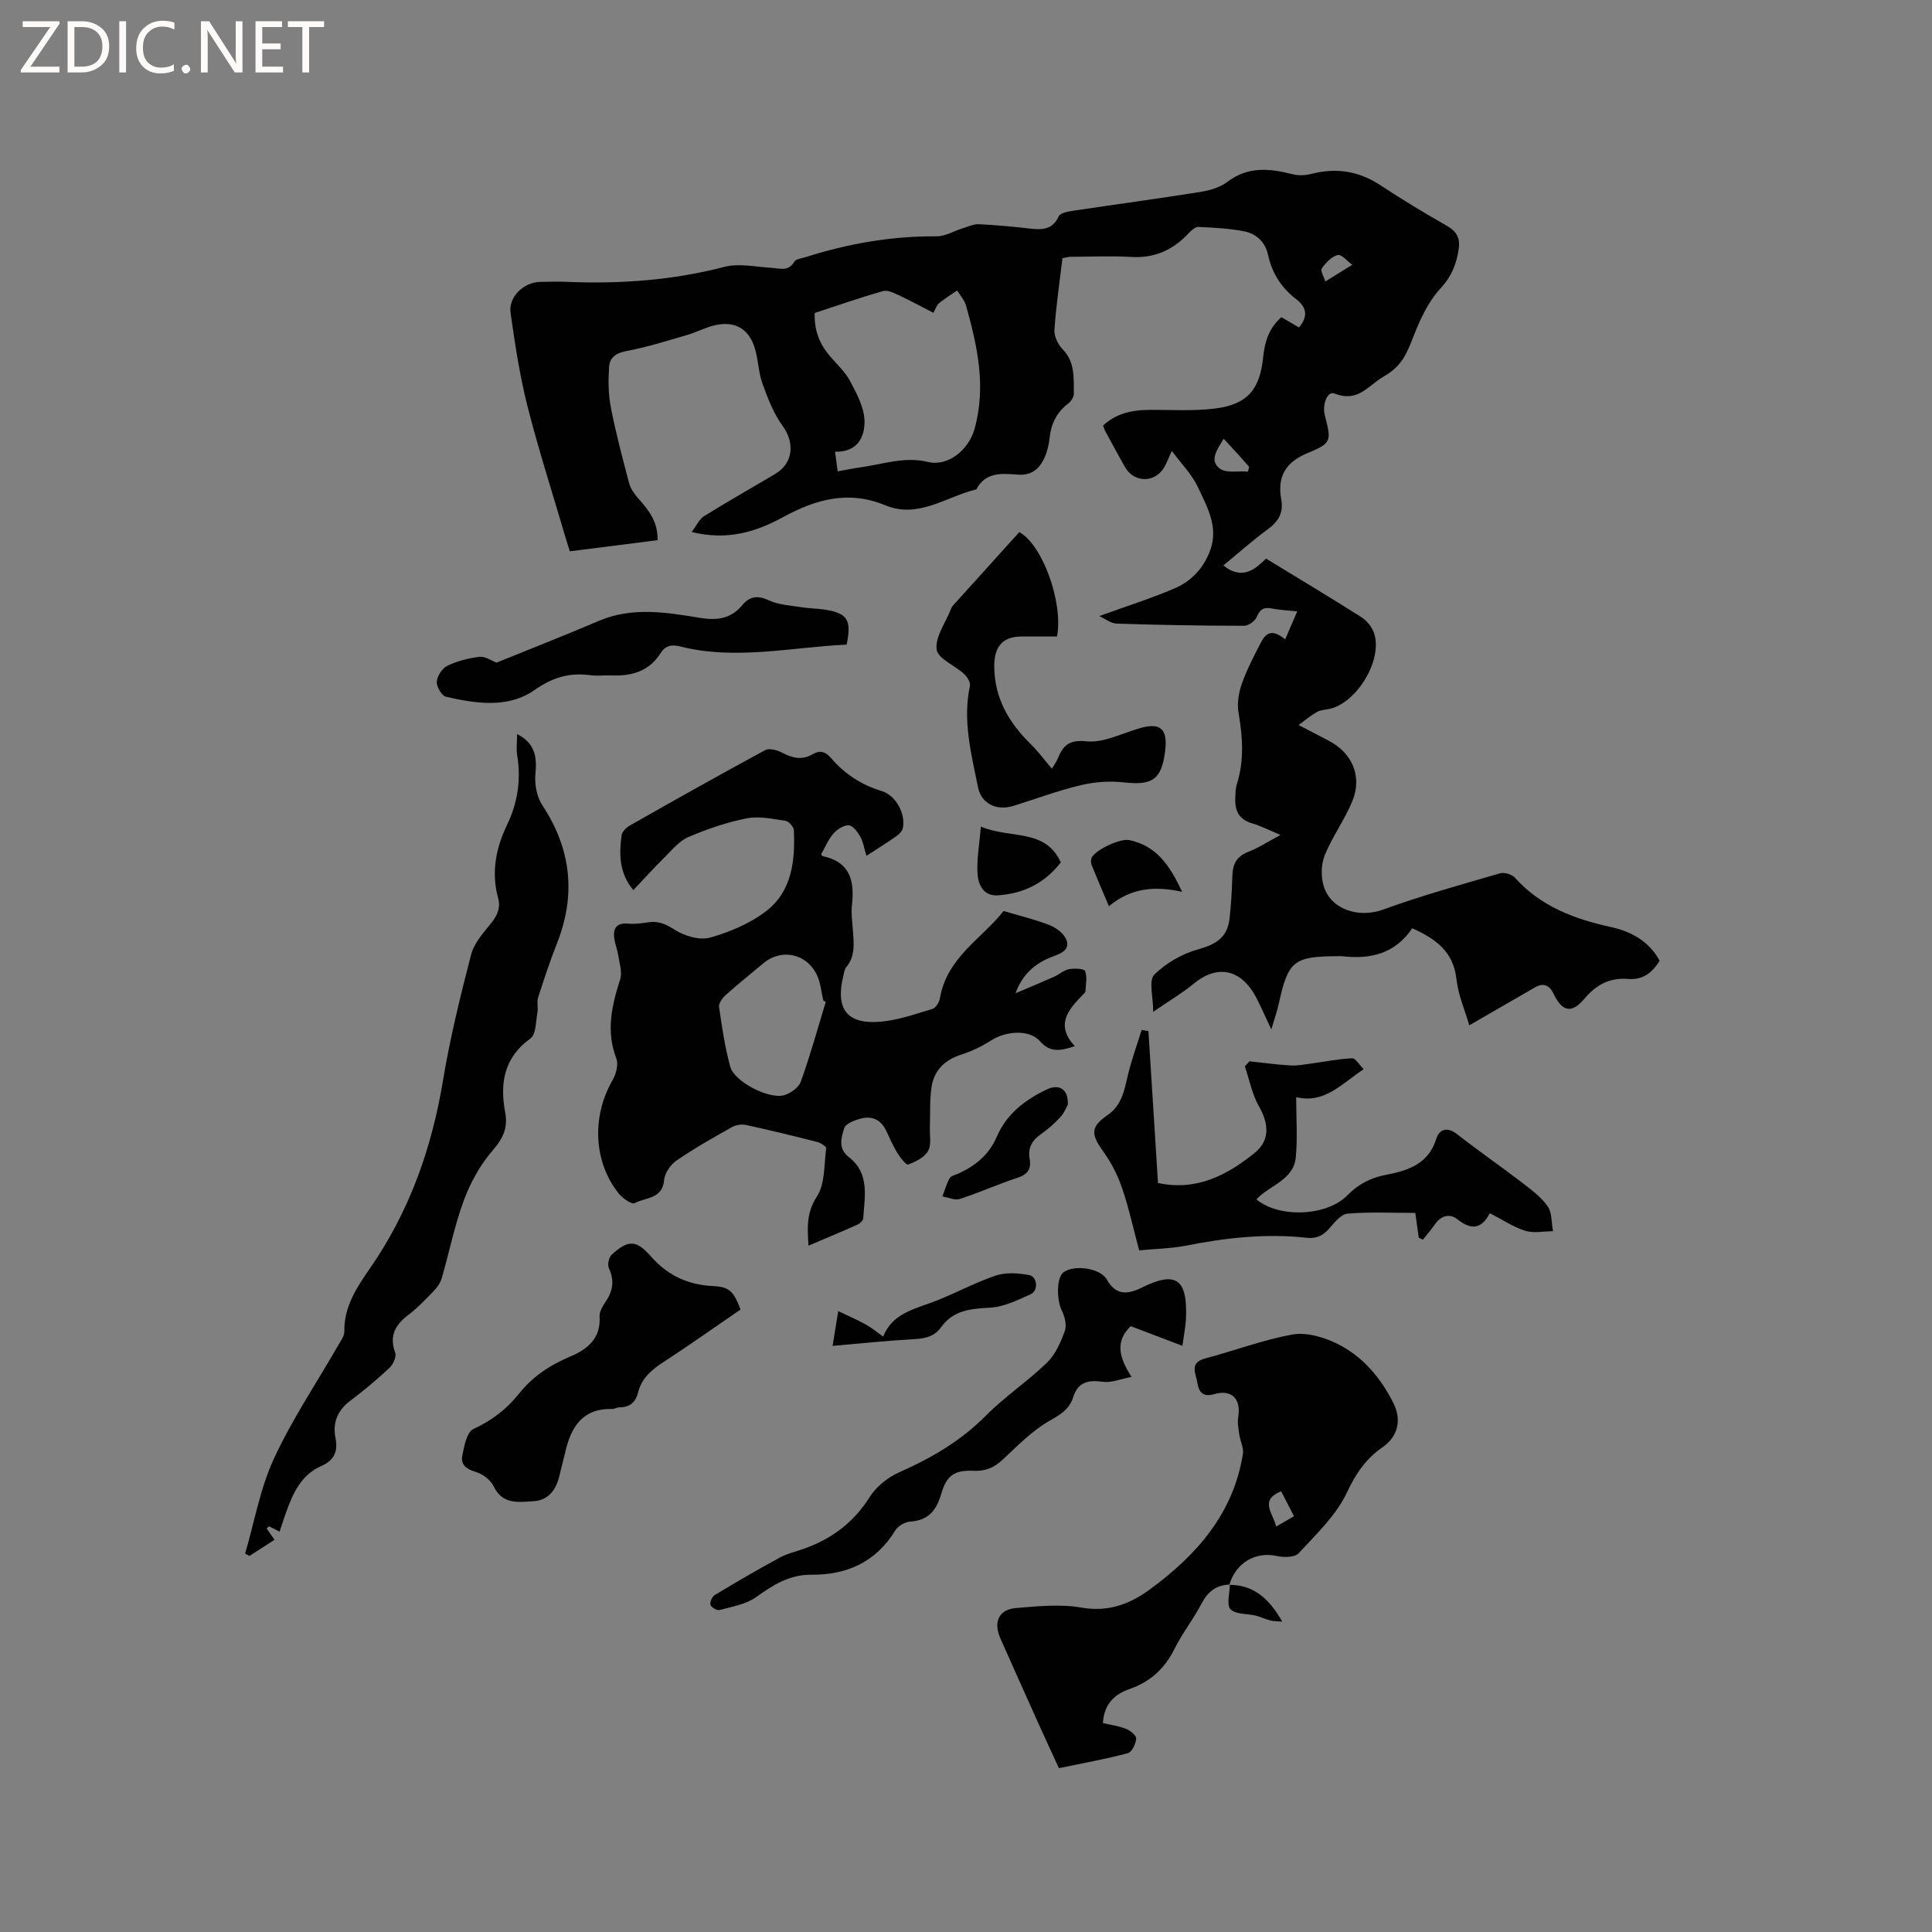 <svg enable-background="new 0 0 400 400" viewBox="0 0 400 400" xmlns="http://www.w3.org/2000/svg"><rect x="0" y="0" width="400" height="400" fill="#808080" stroke="none"/><path d="m12.4 4.8-6.1 9h6v1.2h-8v-.5l6.1-8.9h-5.7v-1.2h7.6v.4z" fill="#fcfbfa"/><path d="m14 15v-10.6h3c1.6 0 2.9.5 4 1.4s1.6 2.2 1.6 3.8-.5 3-1.6 3.9-2.4 1.5-4 1.5zm1.4-9.4v8.2h1.6c1.3 0 2.4-.4 3.1-1.1s1.1-1.8 1.1-3.1-.4-2.3-1.2-3-1.8-1-3.1-1z" fill="#fcfbfa"/><path d="m26.1 4.4v10.6h-1.4v-10.6z" fill="#fcfbfa"/><path d="m36.1 14.6c-.8.4-1.8.6-2.9.6-1.5 0-2.7-.5-3.6-1.4s-1.4-2.2-1.4-3.8c0-1.7.5-3.1 1.5-4.1s2.3-1.6 3.9-1.6c1 0 1.8.1 2.5.4v1.4c-.8-.4-1.6-.6-2.5-.6-1.2 0-2.1.4-2.9 1.2s-1.1 1.8-1.1 3.2c0 1.3.3 2.3 1 3s1.6 1.1 2.7 1.1c1 0 2-.2 2.7-.7v1.3z" fill="#fcfbfa"/><path d="m37.6 14.3c0-.2.1-.5.3-.6s.4-.3.6-.3c.3 0 .5.1.6.3s.3.4.3.6-.1.4-.3.6-.4.3-.6.3c-.3 0-.5-.1-.6-.3s-.3-.4-.3-.6z" fill="#fcfbfa"/><path d="m50.2 15h-1.6l-5.3-8.2c-.2-.2-.3-.5-.4-.7 0 .2.1.7.1 1.5v7.4h-1.4v-10.6h1.7l5.2 8.1c.2.4.4.6.4.7 0-.3-.1-.8-.1-1.5v-7.3h1.4z" fill="#fcfbfa"/><path d="m58.6 15h-5.7v-10.6h5.5v1.2h-4.1v3.4h3.8v1.2h-3.8v3.6h4.3z" fill="#fcfbfa"/><path d="m67.1 5.6h-3.1v9.4h-1.4v-9.4h-3v-1.2h7.5z" fill="#fcfbfa"/><g fill="#010102"><path d="m238.76 209.48c0-3.11-.98-6.46.21-7.66 2.4-2.43 5.8-4.35 9.12-5.28 3.69-1.03 6.02-2.41 6.48-6.4.34-2.94.48-5.92.58-8.88.08-2.34.87-3.95 3.23-4.87 2.14-.83 4.11-2.12 6.73-3.52-2.28-.95-4.05-1.87-5.92-2.42-2.61-.77-3.51-2.52-3.44-5 .03-1.05.03-2.16.34-3.15 1.55-4.91 1.18-9.79.33-14.77-.33-1.92.04-4.13.7-6 1.06-2.98 2.54-5.82 4.01-8.63 1.2-2.28 2.6-2.42 4.95-.53.81-1.88 1.59-3.68 2.5-5.79-1.97-.21-3.63-.28-5.24-.6-1.64-.33-2.46.12-3.13 1.73-.36.86-1.72 1.85-2.63 1.85-8.8-.01-17.59-.16-26.39-.45-1.23-.04-2.42-1.03-3.59-1.56 5.62-2.04 10.72-3.65 15.63-5.75 3.5-1.5 6.04-4.27 7.36-7.96 1.72-4.81-.69-8.94-2.57-12.97-1.22-2.63-3.41-4.81-5.41-7.52-.59 1.3-.99 2.34-1.52 3.3-1.87 3.36-6.25 3.4-8.17.05-1.42-2.48-2.76-5.01-4.13-7.52-.15-.27-.23-.58-.41-1.07 2.61-2.43 5.79-3.2 9.24-3.24 4.66-.06 9.36.29 13.95-.29 6.72-.85 9.28-3.94 9.96-10.69.32-3.12 1.18-5.97 3.77-8.22 1.23.72 2.4 1.4 3.65 2.13 1.82-2.22 1.73-4.08-.61-5.88-3.03-2.33-4.99-5.37-5.81-9.17-.57-2.63-2.43-4.37-4.95-4.86-3.1-.6-6.29-.76-9.45-.91-.66-.03-1.48.72-2.03 1.3-3.22 3.46-7.02 5.21-11.87 4.92-4.23-.25-8.48-.04-12.72-.03-.21 0-.41.08-1.54.29-.56 4.73-1.31 9.75-1.66 14.8-.09 1.32.71 3.04 1.67 4.02 2.64 2.7 2.3 6.01 2.35 9.25.01.68-.58 1.56-1.16 2.01-2.34 1.79-3.53 4.1-3.84 7.02-.15 1.45-.51 2.95-1.11 4.27-1.03 2.26-2.68 3.64-5.48 3.44-3.24-.24-6.68-.63-8.6 3.05-6.21 1.49-12.02 6.13-18.81 3.31-7.67-3.19-14.46-1.24-21.21 2.44-5.61 3.05-11.47 4.89-18.91 3.08 1.03-1.37 1.57-2.67 2.55-3.28 4.86-3.02 9.84-5.83 14.76-8.76 3.73-2.22 4.05-6.45 1.52-9.92-1.87-2.57-3.07-5.7-4.17-8.73-.82-2.26-.86-4.8-1.52-7.13-1.23-4.35-4.33-6.07-8.73-4.89-1.83.49-3.55 1.39-5.37 1.92-4.15 1.2-8.28 2.52-12.51 3.31-2.15.4-3.5 1.33-3.63 3.23-.19 2.79-.18 5.67.35 8.4 1.02 5.28 2.41 10.49 3.78 15.69.3 1.13 1.05 2.24 1.85 3.14 2.14 2.4 4.13 4.81 4.06 8.7-3.02.39-6.02.78-9.03 1.16-2.94.37-5.88.74-9.14 1.15-.3-.97-.63-1.94-.91-2.91-2.65-9.03-5.54-18-7.86-27.12-1.6-6.32-2.58-12.82-3.5-19.29-.48-3.34 2.69-6.38 6.12-6.46 1.91-.04 3.82-.08 5.73 0 10.96.45 21.76-.34 32.44-3.11 3.02-.78 6.46.01 9.7.2 1.75.1 3.51.84 4.76-1.27.33-.57 1.49-.68 2.29-.93 8.83-2.82 17.84-4.39 27.15-4.32 1.84.01 3.68-1.14 5.54-1.71 1.06-.33 2.17-.85 3.23-.8 3.49.17 6.98.49 10.45.89 2.55.29 4.76.35 6.08-2.53.32-.69 1.89-.98 2.93-1.14 8.79-1.32 17.6-2.5 26.37-3.9 1.95-.31 4.09-.92 5.61-2.08 4.28-3.26 8.75-2.8 13.47-1.59 1.24.32 2.72.25 3.98-.08 5.12-1.31 9.77-.58 14.22 2.35 4.49 2.96 9.1 5.75 13.78 8.41 1.96 1.11 2.75 2.49 2.47 4.62-.42 3.19-1.47 5.83-3.83 8.39-2.47 2.67-4.13 6.28-5.5 9.74-1.36 3.43-2.31 6.22-6.16 8.42-3.4 1.94-5.3 5.48-10.25 3.55-1.49-.58-2.55 2.31-2.01 4.45 1.35 5.36 1.51 5.79-3.5 7.86-4.76 1.96-6.35 4.99-5.5 9.74.49 2.74-.69 4.52-2.87 6.12-3.15 2.3-6.07 4.92-9.13 7.43 4.16 3.3 6.86.46 8.84-1.42 6.85 4.19 13.34 8.06 19.72 12.12 1.15.73 2.24 2.07 2.66 3.36 1.82 5.59-3.67 14.55-9.4 15.67-.83.16-1.75.21-2.45.61-1.21.68-2.28 1.6-3.79 2.7 2.47 1.28 4.34 2.26 6.21 3.23 4.88 2.53 7.02 7.4 4.92 12.52-1.58 3.86-4.13 7.31-5.7 11.17-.77 1.89-.84 4.47-.23 6.43 1.53 4.97 7.39 6.65 12.28 4.87 7.93-2.9 16.09-5.15 24.2-7.52.89-.26 2.45.19 3.07.87 5.35 5.98 12.32 8.59 19.9 10.25 4.22.92 7.91 2.95 10.1 6.97-1.54 2.54-3.54 4.03-6.52 3.78-3.81-.32-6.64 1.21-9.09 4.13-2.62 3.12-4.59 2.64-6.36-1.08-.8-1.68-2.04-2.35-3.82-1.31-4.34 2.51-8.69 5.02-13.62 7.86-.92-3.17-2.3-6.3-2.66-9.55-.62-5.74-4.3-8.35-9.15-10.55-3.57 5.32-8.71 6.47-14.55 5.79-.31-.04-.64-.01-.95 0-9.06.04-10.2.99-12.14 9.87-.33 1.54-.88 3.03-1.54 5.29-1.19-2.54-2.04-4.47-3-6.35-3.23-6.37-8.3-7.11-13.16-3.04-2.34 1.93-5 3.48-8.29 5.74zm-45.51-144.72c-2.53-1.3-4.85-2.56-7.23-3.67-1.01-.47-2.3-1.09-3.23-.82-4.75 1.36-9.41 2.99-14.11 4.53-.14 3.6 1.01 6.44 3.16 8.95 1.44 1.69 3.16 3.25 4.18 5.17 1.34 2.54 2.86 5.36 2.96 8.1.13 3.47-1.49 6.64-6.09 6.5.21 1.58.36 2.69.54 4.07 1.83-.32 3.36-.65 4.91-.86 4.57-.64 8.98-2.26 13.79-1.09 4.13 1.01 8.41-2.49 9.62-6.78 2.48-8.78.61-17.19-1.74-25.59-.32-1.13-1.21-2.09-1.84-3.13-1.26.87-2.56 1.67-3.75 2.63-.47.37-.66 1.07-1.17 1.99zm65.12 32.88c.09-.32.17-.65.26-.97-.81-.92-1.62-1.86-2.45-2.77-.88-.97-1.77-1.92-2.83-3.06-1.36 2.25-3.02 4.48-.84 6.15 1.34 1.03 3.87.49 5.86.65zm16.03-39.36c2.84-1.76 4.21-2.61 5.57-3.46-1.02-.73-2.23-2.22-3.01-2.02-1.28.33-2.49 1.61-3.3 2.78-.33.48.44 1.72.74 2.7z"/><path d="m179.39 177.19c-.5-1.63-.68-2.93-1.28-3.98-.56-.97-1.55-2.31-2.4-2.34-1.06-.04-2.42.86-3.19 1.75-1.07 1.25-1.72 2.86-2.52 4.27.18.2.24.34.32.36 5.65 1.18 6.64 5.08 6.07 10.07-.2 1.77.08 3.6.2 5.39.19 2.64.51 5.27-1.39 7.55-.38.45-.45 1.18-.6 1.8-1.68 6.84.75 10.07 7.71 9.47 3.64-.31 7.21-1.59 10.74-2.65.69-.21 1.41-1.35 1.54-2.16 1.44-8.55 8.87-12.52 13.19-18.11 3.58 1.07 6.67 1.79 9.58 2.95 1.36.54 2.92 1.73 3.42 3.01.79 2.02-1.02 2.82-2.73 3.44-3.57 1.31-6.35 3.59-7.79 7.63 2.66-1.14 5.34-2.24 7.99-3.42 1.05-.47 1.99-1.35 3.07-1.56 1.11-.21 3.13-.13 3.33.38.48 1.22.15 2.77.08 4.19-.01.26-.35.52-.57.75-2.97 3.07-5.74 6.17-1.63 10.62-2.98.99-5.11 1.38-7.24-1.05-2.12-2.42-6.92-2.14-9.99-.19-1.93 1.22-4.04 2.28-6.21 2.96-3.5 1.11-5.73 3.28-6.24 6.84-.39 2.7-.23 5.47-.33 8.21-.06 1.67.36 3.64-.37 4.93-.76 1.33-2.58 2.22-4.13 2.81-.4.15-1.65-1.46-2.25-2.43-.88-1.44-1.56-3-2.28-4.54-1.05-2.26-2.87-3.16-5.19-2.57-1.3.33-3.22 1.05-3.51 2-.59 1.93-1.37 4.2.99 6.03 4.31 3.33 3.24 8.14 2.94 12.64-.03.47-.67 1.07-1.17 1.3-3.26 1.46-6.57 2.83-10.16 4.36-.24-3.79-.45-6.8 1.73-10.15 1.72-2.64 1.48-6.6 1.93-9.99.05-.36-1.09-1.13-1.78-1.31-4.92-1.25-9.86-2.46-14.82-3.54-.92-.2-2.13 0-2.95.47-3.87 2.18-7.76 4.37-11.42 6.89-1.24.85-2.46 2.6-2.58 4.03-.33 4.01-3.9 3.58-6.13 4.81-.56.31-2.47-1.02-3.26-2-5.26-6.53-5.62-16.03-1.27-23.5.73-1.25 1.23-3.25.76-4.48-2.17-5.66-.94-10.95.8-16.38.47-1.47-.15-3.31-.4-4.96-.17-1.14-.63-2.23-.8-3.37-.34-2.2.4-3.42 2.91-3.19 1.35.12 2.76-.07 4.11-.28 2.1-.32 3.61.36 5.46 1.54 2.02 1.29 5.15 2.24 7.32 1.63 4.1-1.15 8.31-2.93 11.65-5.5 5.33-4.11 5.99-10.45 5.71-16.76-.03-.69-1.06-1.81-1.74-1.92-2.66-.39-5.48-1.02-8.03-.51-4.12.82-8.19 2.21-12.06 3.87-1.92.82-3.42 2.7-4.98 4.24-2.16 2.13-4.2 4.4-6.43 6.75-2.95-3.56-2.95-7.43-2.43-11.34.1-.77 1.01-1.64 1.77-2.07 9.29-5.27 18.59-10.51 27.98-15.58.84-.46 2.49.01 3.5.54 2.11 1.12 4.12 1.59 6.28.33 1.53-.9 2.67-.59 3.84.78 2.81 3.29 6.29 5.56 10.49 6.83 2.92.88 4.97 4.69 4.38 7.63-.12.61-.7 1.26-1.25 1.64-1.88 1.33-3.86 2.56-6.29 4.14zm-8.43 30.26c-.17-.11-.34-.21-.51-.32-.41-1.73-.54-3.58-1.27-5.16-2.08-4.55-7.34-5.68-11.1-2.56-2.6 2.17-5.25 4.29-7.77 6.55-.7.63-1.55 1.75-1.44 2.51.6 4.16 1.22 8.36 2.33 12.41.85 3.08 8.03 6.77 11.13 5.87 1.34-.39 3.03-1.57 3.46-2.79 1.96-5.42 3.49-10.99 5.17-16.51z"/><path d="m254.61 328.07c-2.82.07-4.57 1.49-5.88 4-1.66 3.19-3.95 6.05-5.54 9.27-2.04 4.13-5.04 6.86-9.37 8.37-3.07 1.07-5.25 3.1-5.47 7.03 1.64.39 3.31.61 4.83 1.22.87.35 2.12 1.39 2.06 2.01-.1 1.09-.9 2.79-1.73 3.01-4.6 1.22-9.29 2.06-14.27 3.1-1.33-2.9-2.66-5.74-3.95-8.6-2.74-6.08-5.46-12.17-8.17-18.26-1.5-3.39-.34-6 3.22-6.29 4.5-.38 9.15-.86 13.53-.1 5.57.97 10-.68 14.21-3.77 9.67-7.09 17.27-15.67 19.25-28.02.21-1.29-.56-2.72-.76-4.1-.17-1.17-.4-2.4-.21-3.53.63-3.76-1.32-5.82-4.96-4.77-2.36.68-3.22-.47-3.5-2.36-.28-1.86-1.77-4.13 1.63-5.03 6.04-1.6 11.94-3.85 18.05-4.95 2.84-.51 6.32.49 9.03 1.79 5.4 2.58 9.2 7.07 11.88 12.41 1.74 3.47.96 6.91-2.23 9.12-3.47 2.4-5.54 5.43-7.39 9.38-2.22 4.73-6.36 8.63-10 12.59-.8.87-3.07.89-4.49.57-4.4-.99-8.53 1.37-9.87 5.99zm9.6-12.01c1.38-.8 2.51-1.45 3.7-2.14-1.01-1.95-1.85-3.58-2.67-5.17-4.57 1.9-1.68 4.47-1.03 7.31z"/><path d="m107.06 151.99c3.54 1.76 4.17 4.5 3.8 8.11-.22 2.15.24 4.81 1.4 6.57 6.01 9.12 7.04 18.57 3.04 28.69-1.46 3.68-2.7 7.45-3.9 11.22-.3.93.06 2.05-.13 3.04-.35 1.86-.27 4.53-1.44 5.38-5.54 3.99-6.36 9.32-5.23 15.36.59 3.2-.48 5.37-2.62 7.85-2.55 2.95-4.57 6.61-5.94 10.29-1.94 5.24-3.03 10.78-4.59 16.17-.28.95-.94 1.88-1.64 2.6-1.69 1.75-3.39 3.55-5.32 5.01-2.74 2.08-3.92 4.37-2.66 7.84.29.81-.47 2.41-1.23 3.12-2.55 2.38-5.25 4.64-8.04 6.74-2.68 2.01-3.73 4.56-3.1 7.76.55 2.78-.27 4.61-2.96 5.79-4.13 1.82-5.85 5.62-7.27 9.57-.46 1.28-.86 2.59-1.34 4.01-.86-.43-1.53-.77-2.2-1.11-.16.15-.32.31-.49.46.5.71 1 1.42 1.64 2.33-1.72 1.11-3.45 2.23-5.19 3.35-.3-.16-.6-.32-.9-.48 1.93-6.58 3.11-13.5 5.96-19.66 3.76-8.14 8.83-15.67 13.32-23.48.52-.91 1.28-1.91 1.26-2.86-.09-5.13 2.6-9.16 5.28-13.02 8.19-11.8 12.81-24.85 15.15-38.95 1.45-8.76 3.59-17.42 5.81-26.03.59-2.31 2.42-4.39 3.99-6.32 1.37-1.68 2.2-3.27 1.6-5.45-1.43-5.26-.47-10.25 1.84-15.06 2.22-4.61 2.96-9.42 2.11-14.5-.21-1.41-.01-2.87-.01-4.34z"/><path d="m235.85 258.87c-1.23-4.59-2.14-8.83-3.54-12.91-.89-2.62-2.21-5.2-3.83-7.46-2.65-3.69-2.75-5.16.85-7.65 3.07-2.12 3.46-5.32 4.25-8.51.76-3.07 1.84-6.06 2.78-9.09.47.08.94.16 1.41.23.66 10.53 1.33 21.07 1.98 31.45 8.06 1.7 14.3-1.64 20-6.22 3.17-2.55 3-5.99.93-9.6-1.44-2.52-2-5.54-2.95-8.33.32-.35.63-.7.95-1.05 2.86.3 5.71.71 8.58.86 1.54.08 3.1-.26 4.64-.46 2.68-.36 5.35-.92 8.04-1.02.71-.03 1.47 1.34 2.39 2.25-4.61 3.08-8.13 7.2-13.97 5.79 0 4.34.3 8.43-.08 12.45-.45 4.75-5.44 5.78-8.15 8.72 4.71 3.92 14.56 3.51 18.83-.84 2.24-2.28 4.73-3.61 7.93-4.23 4.49-.86 8.85-2.19 10.48-7.48.59-1.92 2.21-2.58 4.26-.98 4.32 3.37 8.83 6.5 13.19 9.83 2 1.53 4.13 3.07 5.57 5.07.96 1.32.8 3.45 1.15 5.22-1.93.01-4.01.46-5.76-.09-2.48-.78-4.73-2.31-7.33-3.65-1.69 3.29-3.83 3.57-6.69 1.28-1.57-1.25-3.38-.83-4.65 1-.78 1.12-1.68 2.15-2.52 3.22-.28-.14-.57-.28-.85-.42-.23-1.61-.45-3.22-.72-5.13-4.76 0-9.42-.23-14.02.15-1.35.11-2.7 1.83-3.78 3.06-1.3 1.47-2.62 2.16-4.66 1.94-8.5-.94-16.88.01-25.23 1.67-3 .56-6.09.61-9.48.93z"/><path d="m244.81 278.64c-3.8-1.45-7.23-2.75-10.71-4.07-3.18 3.07-2.53 6.33.18 10.5-2.35.45-4.2 1.25-5.89 1.02-3.03-.42-5.2-.02-6.21 3.21-.77 2.44-2.57 3.55-4.85 4.84-3.62 2.04-6.65 5.19-9.74 8.07-1.75 1.63-3.52 2.4-5.94 2.3-4.01-.17-5.64.89-6.76 4.73-1 3.42-2.64 5.55-6.45 5.79-1.09.07-2.52.92-3.09 1.84-4 6.55-10.03 9.22-17.38 9.16-4.58-.04-7.95 2.16-11.48 4.67-2.09 1.48-4.94 1.94-7.51 2.64-.53.14-1.73-.55-1.88-1.07-.17-.56.34-1.7.89-2.04 4.41-2.66 8.87-5.26 13.4-7.72 1.56-.85 3.36-1.26 5.05-1.86 5.76-2.04 10.32-5.44 13.65-10.75 1.35-2.15 3.76-4.05 6.11-5.09 6.65-2.94 12.72-6.48 17.91-11.71 3.92-3.95 8.65-7.1 12.65-10.97 1.74-1.68 2.85-4.21 3.69-6.55.44-1.22 0-3.03-.63-4.28-1.04-2.08-1.11-6.67.29-7.81 2-1.63 6.99-1.07 8.73.98.07.08.15.16.2.25 1.81 3.28 4.01 3.52 7.41 1.84 7.02-3.47 9.39-1.73 9.1 6.19-.06 1.82-.45 3.67-.74 5.89z"/><path d="m153.32 271.12c-5.35 3.67-10.7 7.46-16.18 11.03-2.4 1.57-4.33 3.32-5.04 6.17-.5 1.99-1.71 3.06-3.83 3.05-.51 0-1.03.35-1.54.34-6.07-.14-8.49 3.67-9.68 8.85-.38 1.65-.84 3.28-1.22 4.93-.69 2.95-2.28 5.16-5.46 5.33-3.06.17-6.34.73-8.17-3.1-.64-1.34-2.33-2.59-3.8-3.01-1.89-.55-3.02-1.52-2.7-3.23.38-2.01.94-4.98 2.3-5.61 3.79-1.75 6.85-4.07 9.41-7.28 2.82-3.55 6.46-5.98 10.66-7.74 3.56-1.49 6.35-3.73 6.07-8.3-.07-1.1.8-2.36 1.47-3.4 1.38-2.16 1.54-4.22.45-6.59-.33-.72-.01-2.25.58-2.79 3.39-3.07 5.04-3.15 8.09.32 3.53 4.01 7.73 5.95 12.99 6.18 3.31.17 4.19 1.1 5.6 4.85z"/><path d="m211.03 110.17c4.69 2.47 9.17 14.48 7.81 21.61-2.42 0-4.93-.02-7.44 0-3.99.04-5.6 2.29-5.55 6.29.08 6.61 3.08 11.6 7.59 16.03 1.49 1.47 2.75 3.18 4.34 5.05.51-.85.94-1.41 1.19-2.03 1.1-2.69 2.26-4.02 5.96-3.64 3.53.37 7.32-1.63 10.96-2.69 4.36-1.27 5.91.06 5.34 4.69-.71 5.89-2.67 7.17-8.45 6.51-2.94-.34-6.09-.12-8.97.56-4.73 1.12-9.31 2.84-13.96 4.29-3.43 1.07-6.65-.35-7.36-3.83-1.39-6.9-3.22-13.8-1.68-20.98.16-.73-.55-1.89-1.2-2.49-1.92-1.77-5.45-3.18-5.69-5.07-.33-2.57 1.8-5.46 2.89-8.2.12-.29.23-.61.44-.84 4.59-5.09 9.19-10.17 13.78-15.26z"/><path d="m175.29 133.46c-11.54.54-22.97 3.28-34.47.38-1.8-.45-3.07-.17-4.06 1.4-2.37 3.75-5.98 4.77-10.14 4.6-1.48-.06-2.99.15-4.44-.05-4.26-.57-7.75.44-11.43 3.02-5.56 3.9-12.15 2.87-18.4 1.45-.88-.2-1.99-2.08-1.92-3.12.08-1.18 1.12-2.79 2.18-3.29 2.06-.99 4.4-1.6 6.68-1.86 1.17-.14 2.46.81 3.52 1.2 6.95-2.83 14.11-5.63 21.17-8.64 6.93-2.96 13.96-1.77 20.93-.63 3.57.58 6.41.2 8.77-2.63 1.53-1.84 3.18-2.08 5.5-1 2.01.94 4.43 1.06 6.69 1.42 1.66.27 3.37.26 5.04.53 4.55.75 5.43 2.12 4.38 7.22z"/><path d="m221.09 228.68c-.29.51-.74 1.72-1.55 2.6-1.21 1.32-2.59 2.53-4.06 3.56-1.85 1.29-2.7 2.87-2.3 5.09.37 2.1-.41 3.23-2.54 3.92-4.02 1.31-7.89 3.08-11.91 4.38-1.04.34-2.4-.32-3.61-.52.48-1.27.83-2.61 1.5-3.77.31-.53 1.26-.71 1.93-1.02 3.47-1.61 6.26-3.92 7.81-7.54 2.04-4.76 5.86-7.67 10.36-9.82 2.55-1.2 4.46-.13 4.37 3.12z"/><path d="m172.38 278.65c.46-2.83.81-5.01 1.17-7.2 1.9.91 3.84 1.75 5.68 2.76 1.19.65 2.25 1.55 3.62 2.52 1.76-4.42 5.68-5.5 9.59-6.9 4.63-1.66 8.98-4.12 13.63-5.71 2.12-.73 4.74-.56 7-.13 1.72.33 1.96 3.21.32 3.96-2.71 1.24-5.62 2.66-8.5 2.8-3.99.2-7.56.55-10.06 4.05-1.36 1.9-3.24 2.33-5.49 2.45-5.38.29-10.74.86-16.96 1.4z"/><path d="m203.07 171.15c6.2 2.57 13.33.32 16.56 7.4-3.33 4.29-7.7 6.47-13.02 6.82-2.96.2-4.02-2.16-4.2-4.21-.26-3.05.36-6.18.66-10.01z"/><path d="m244.74 184.64c-5.83-1.29-10.7-.74-15.15 2.99-1.32-3.12-2.47-5.79-3.56-8.49-.18-.44-.23-1.07-.05-1.49.71-1.68 5.94-4.1 7.8-3.72 5.57 1.14 8.38 5.14 10.96 10.71z"/><path d="m254.54 328.13c5.05-.02 8.27 2.92 10.93 7.6-.81-.07-1.64-.03-2.42-.22-1.03-.25-1.99-.74-3.02-1-1.8-.45-4.21-.23-5.27-1.34-.87-.91-.15-3.34-.13-5.1-.02 0-.09.06-.09.06z"/></g></svg>